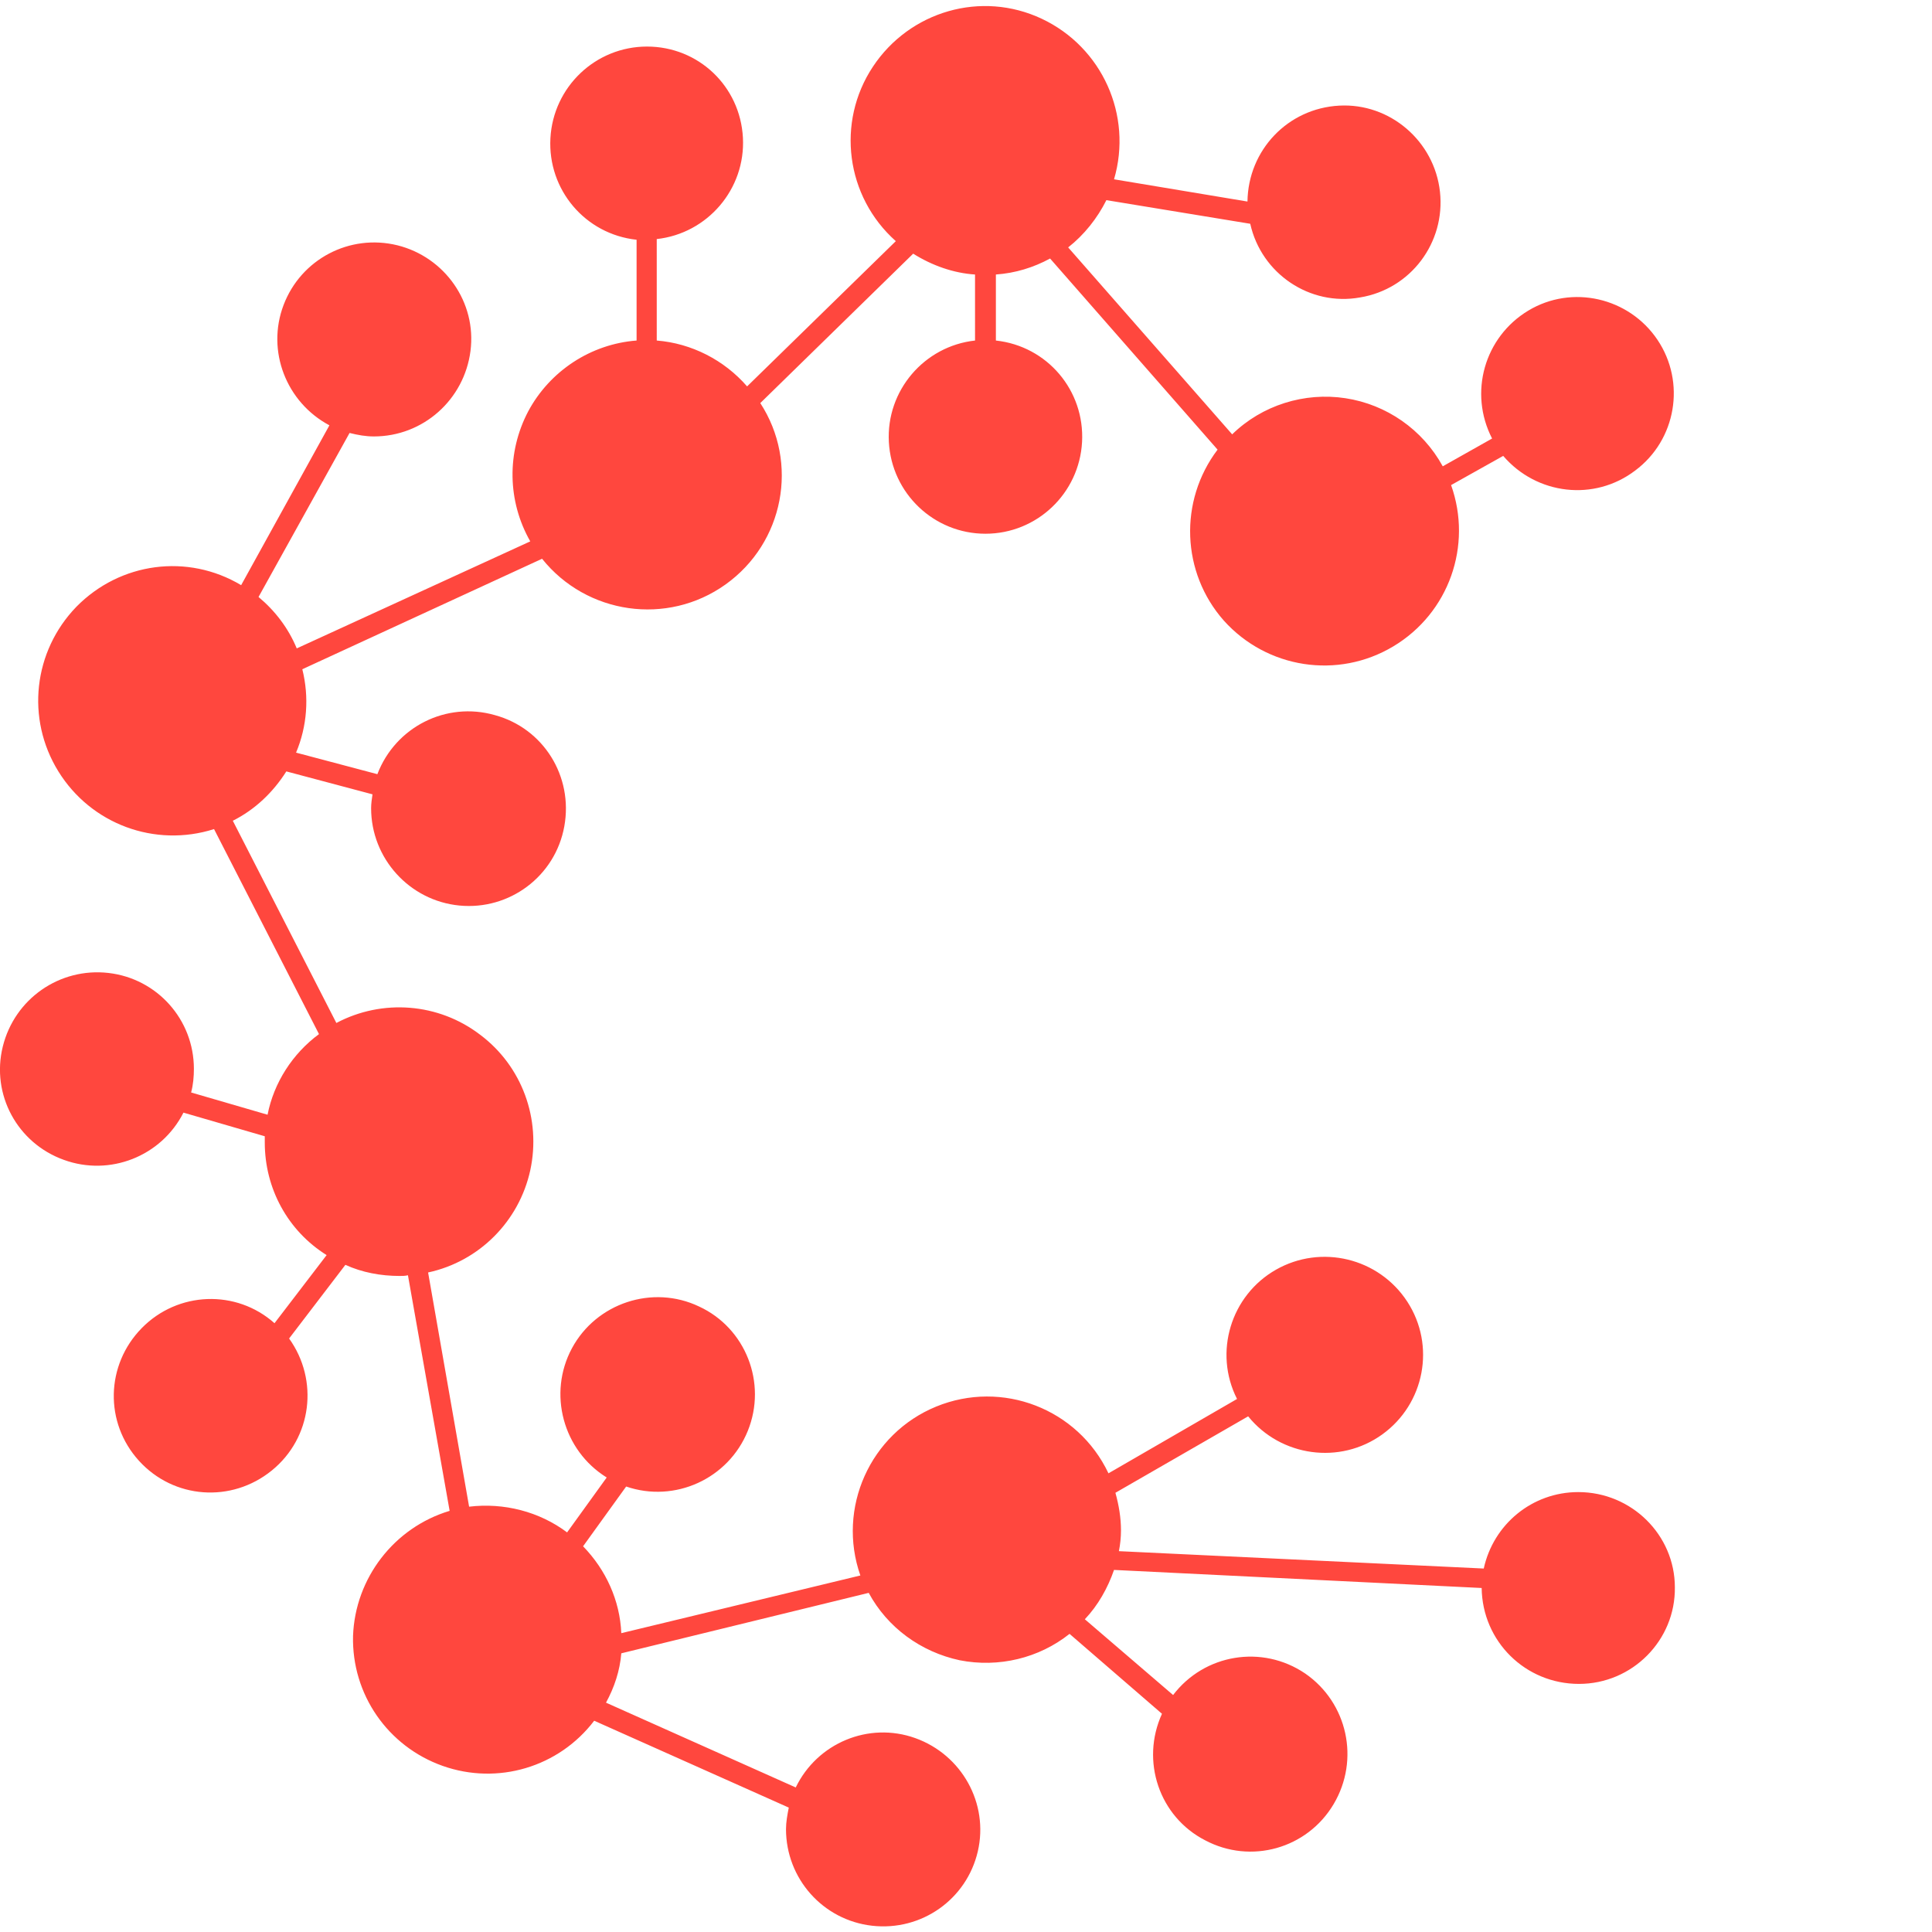 <svg version="1.1" id="Layer_1" xmlns="http://www.w3.org/2000/svg" xmlns:xlink="http://www.w3.org/1999/xlink" x="0px" y="0px"
	 viewBox="0 0 278 278" style="enable-background:new 0 0 278 278;" xml:space="preserve">
<style type="text/css">
	.st0{fill:#050505;}
	.st1{fill:#FF473E;}
</style>
<g id="Page-1">
	<path id="Path_3_" class="st1" d="M227.1,214.7c-6.6,0-12.2,4.6-13.6,11l-52.5-2.5c0.2-1,0.3-2,0.3-3c0-1.8-0.3-3.6-0.8-5.4
		l19.1-11c4.7,5.8,13.2,7,19.3,2.6s7.7-12.8,3.6-19.1s-12.4-8.3-18.9-4.6s-9,11.9-5.6,18.6L159.5,212c-4.4-9.3-15.3-13.5-24.8-9.6
		s-14.3,14.6-10.9,24.3L89.4,235c-0.2-4.7-2.2-9.1-5.5-12.5l6.2-8.6c7,2.4,14.7-1.1,17.5-8s-0.3-14.8-7-17.9
		c-6.7-3.2-14.8-0.5-18.3,6c-3.5,6.5-1.3,14.7,5,18.6l-5.7,7.9c-4-3-9.1-4.3-14.1-3.7l-5.9-33.7c7.4-1.6,13.1-7.4,14.7-14.7
		c1.6-7.4-1.2-15-7.2-19.5c-6-4.6-14.1-5.2-20.7-1.7l-14.9-29.1c3.2-1.6,5.8-4.1,7.7-7.1l12.4,3.3c-0.1,0.7-0.2,1.3-0.2,2
		c0,7.2,5.5,13.3,12.7,14s13.8-4.2,15.1-11.4s-3-14.1-10-16c-7-2-14.3,1.7-16.9,8.5l-11.7-3.1c1.6-3.8,1.9-8,0.9-12L78,80.4
		c6.4,8,18,9.7,26.4,3.7s10.6-17.5,5-26.1l22-21.5c2.7,1.7,5.8,2.8,8.9,3V49c-7.3,0.8-12.8,7.2-12.4,14.6s6.5,13.2,13.9,13.2
		s13.5-5.8,13.9-13.2s-5-13.8-12.4-14.6v-9.5c2.8-0.2,5.4-1,7.8-2.3l24.1,27.5c-5.6,7.4-5.2,17.7,0.9,24.6
		c6.2,6.9,16.4,8.5,24.4,3.7s11.4-14.5,8.3-23.2l7.5-4.2c4.8,5.6,13.1,6.6,19,2.1c5.9-4.4,7.3-12.7,3.2-18.8s-12.3-8-18.6-4.2
		s-8.6,11.8-5.2,18.4l-7.1,4c-2.9-5.3-8.1-8.9-14-9.8c-5.9-0.9-12,1-16.3,5.2l-23.6-26.9c2.3-1.8,4.2-4.2,5.5-6.8l20.7,3.4
		c1.6,7.2,8.6,11.9,15.8,10.6c7.3-1.2,12.3-7.9,11.5-15.2s-7.2-12.8-14.5-12.4c-7.4,0.4-13.1,6.4-13.2,13.8l-19.2-3.2
		c2.7-9.2-1.7-19-10.4-23.1s-19-1.1-24.3,6.9s-3.9,18.7,3.3,25.1l-21.4,20.9c-3.3-3.8-8-6.2-13-6.6V34.4c7.3-0.8,12.8-7.2,12.4-14.6
		S100.5,6.7,93.1,6.7s-13.5,5.8-13.9,13.2s5,13.8,12.4,14.6V49C85,49.5,79.1,53.4,76,59.2c-3.1,5.9-3,12.9,0.3,18.7L42.7,93.3
		c-1.2-2.9-3.1-5.4-5.5-7.4l13.1-23.6c1.2,0.3,2.3,0.5,3.5,0.5c7.1,0,13-5.3,13.9-12.3S64,37,57.2,35.3c-6.9-1.7-13.9,2-16.4,8.6
		s0.4,14,6.6,17.3l-12.7,23C27,79.6,17.3,80.9,11,87.3c-6.2,6.4-7.3,16.1-2.6,23.7s13.9,11,22.4,8.3l15.1,29.5
		c-3.8,2.8-6.5,7-7.4,11.6l-11-3.2c0.3-1.1,0.4-2.3,0.4-3.4c0-7.1-5.3-13-12.3-13.8s-13.5,3.7-15.2,10.6s2.1,13.9,8.8,16.3
		c6.6,2.4,14-0.5,17.2-6.8l11.7,3.4c0,0.3,0,0.6,0,0.9c0,6.6,3.3,12.7,8.9,16.2l-7.5,9.8c-5.5-4.9-13.9-4.6-19.1,0.7
		S15,204.7,20,210.2s13.3,6.1,19.1,1.4s6.8-13,2.5-19l8.1-10.6c2.4,1.1,5.1,1.6,7.8,1.6c0.4,0,0.8,0,1.2-0.1l6,33.9
		c-8,2.4-13.6,9.7-13.9,18c-0.2,8.4,5,15.9,12.9,18.7s16.7,0.2,21.8-6.5l28,12.5c-0.2,1-0.4,2.1-0.4,3.1c0,7.1,5.3,13.1,12.4,13.9
		c7.1,0.8,13.6-3.8,15.2-10.7c1.6-6.9-2.3-13.9-9-16.3c-6.7-2.4-14.1,0.7-17.2,7.1L87.2,245c1.2-2.2,2-4.6,2.2-7.1l35.6-8.7
		c2.7,5,7.5,8.5,13.1,9.7c5.6,1.1,11.4-0.3,15.8-3.8l13.3,11.5c-3.1,6.8-0.4,14.8,6.2,18.2c6.6,3.5,14.7,1.2,18.5-5.2
		c3.8-6.4,2-14.6-4.1-18.8c-6.2-4.2-14.5-2.8-19,3.1L156.1,233c1.9-2,3.3-4.5,4.2-7.1l52.9,2.6c0.1,7.7,6.3,13.8,14,13.8
		s13.9-6.3,13.8-13.9C241,220.9,234.8,214.7,227.1,214.7L227.1,214.7z"/>
</g>
</svg>
